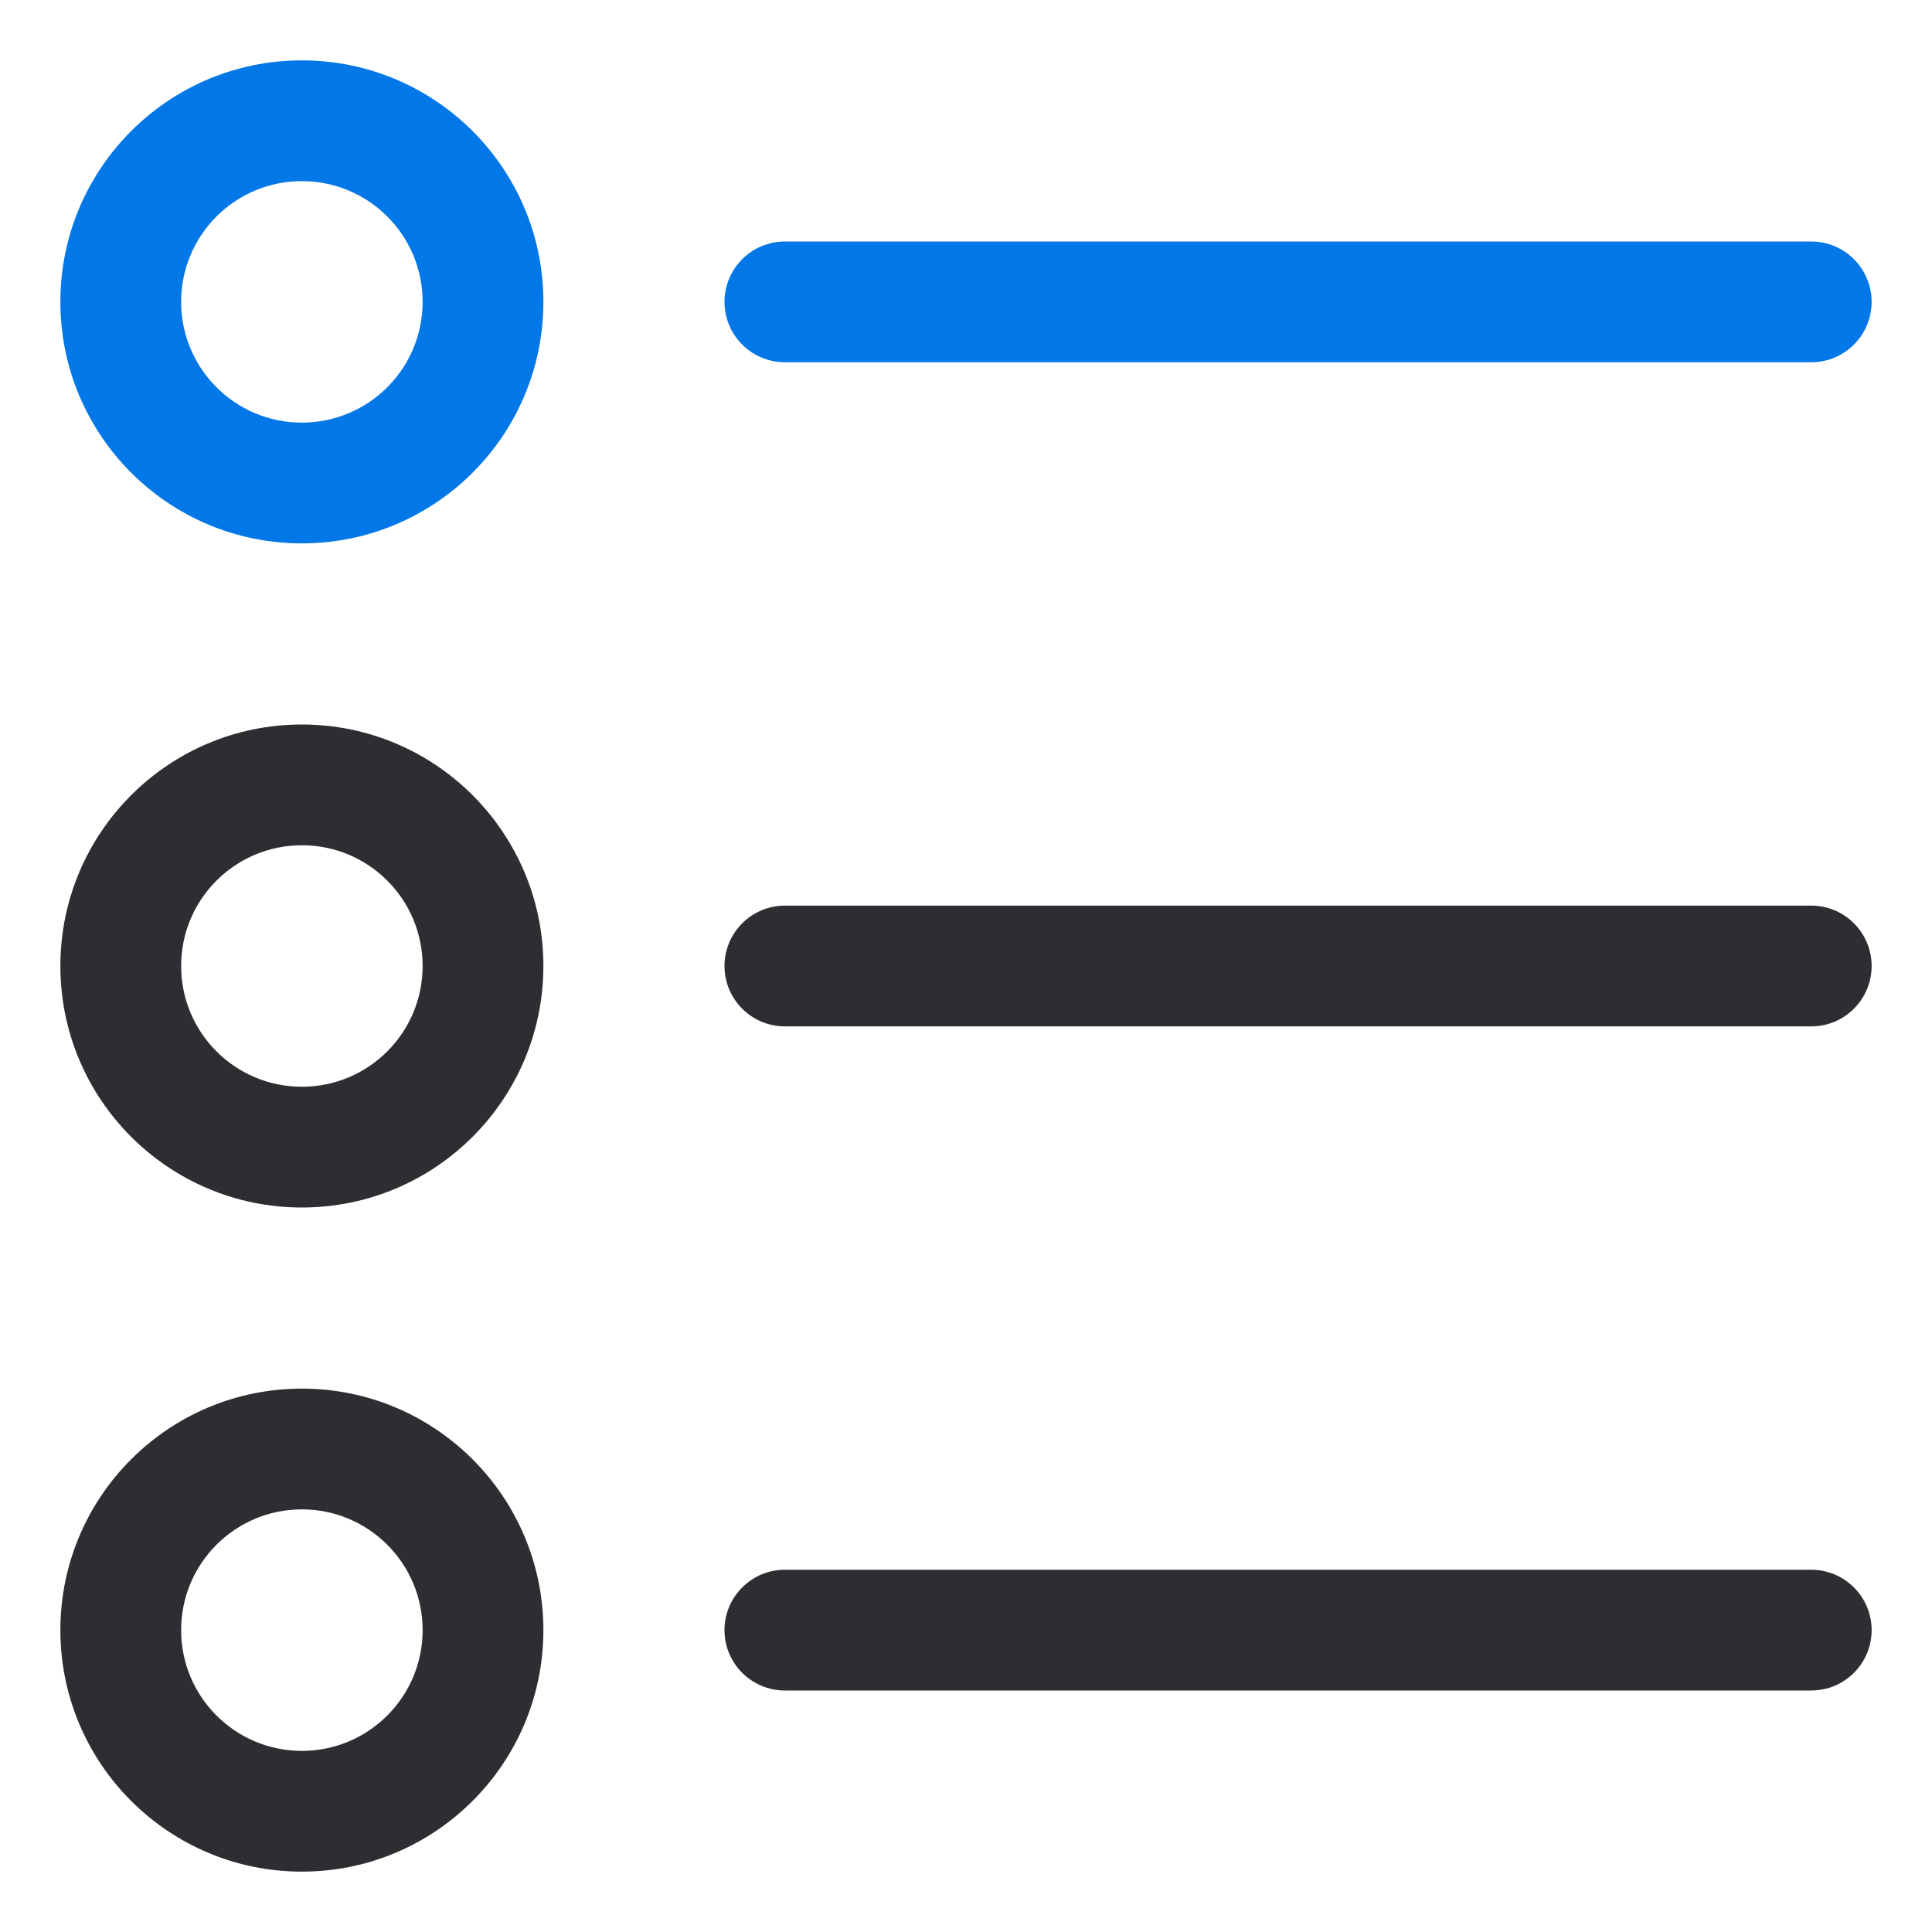 <svg width="32" height="32" viewBox="0 0 32 32" fill="none" xmlns="http://www.w3.org/2000/svg">
    <path fill-rule="evenodd" clip-rule="evenodd" d="M12 5C12 4.448 12.448 4 13 4H30C30.552 4 31 4.448 31 5C31 5.552 30.552 6 30 6H13C12.448 6 12 5.552 12 5Z" fill="#0277E7" />
    <path fill-rule="evenodd" clip-rule="evenodd" d="M12 16C12 15.448 12.448 15 13 15H30C30.552 15 31 15.448 31 16C31 16.552 30.552 17 30 17H13C12.448 17 12 16.552 12 16Z" fill="#2D2E32" />
    <path fill-rule="evenodd" clip-rule="evenodd" d="M12 27C12 26.448 12.448 26 13 26H30C30.552 26 31 26.448 31 27C31 27.552 30.552 28 30 28H13C12.448 28 12 27.552 12 27Z" fill="#2D2E32" />
    <path fill-rule="evenodd" clip-rule="evenodd" d="M5 3C3.895 3 3 3.895 3 5C3 6.105 3.895 7 5 7C6.105 7 7 6.105 7 5C7 3.895 6.105 3 5 3ZM1 5C1 2.791 2.791 1 5 1C7.209 1 9 2.791 9 5C9 7.209 7.209 9 5 9C2.791 9 1 7.209 1 5Z" fill="#0277E7" />
    <path fill-rule="evenodd" clip-rule="evenodd" d="M5 14C3.895 14 3 14.895 3 16C3 17.105 3.895 18 5 18C6.105 18 7 17.105 7 16C7 14.895 6.105 14 5 14ZM1 16C1 13.791 2.791 12 5 12C7.209 12 9 13.791 9 16C9 18.209 7.209 20 5 20C2.791 20 1 18.209 1 16Z" fill="#2D2E32" />
    <path fill-rule="evenodd" clip-rule="evenodd" d="M5 25C3.895 25 3 25.895 3 27C3 28.105 3.895 29 5 29C6.105 29 7 28.105 7 27C7 25.895 6.105 25 5 25ZM1 27C1 24.791 2.791 23 5 23C7.209 23 9 24.791 9 27C9 29.209 7.209 31 5 31C2.791 31 1 29.209 1 27Z" fill="#2D2E32" />
</svg>
     